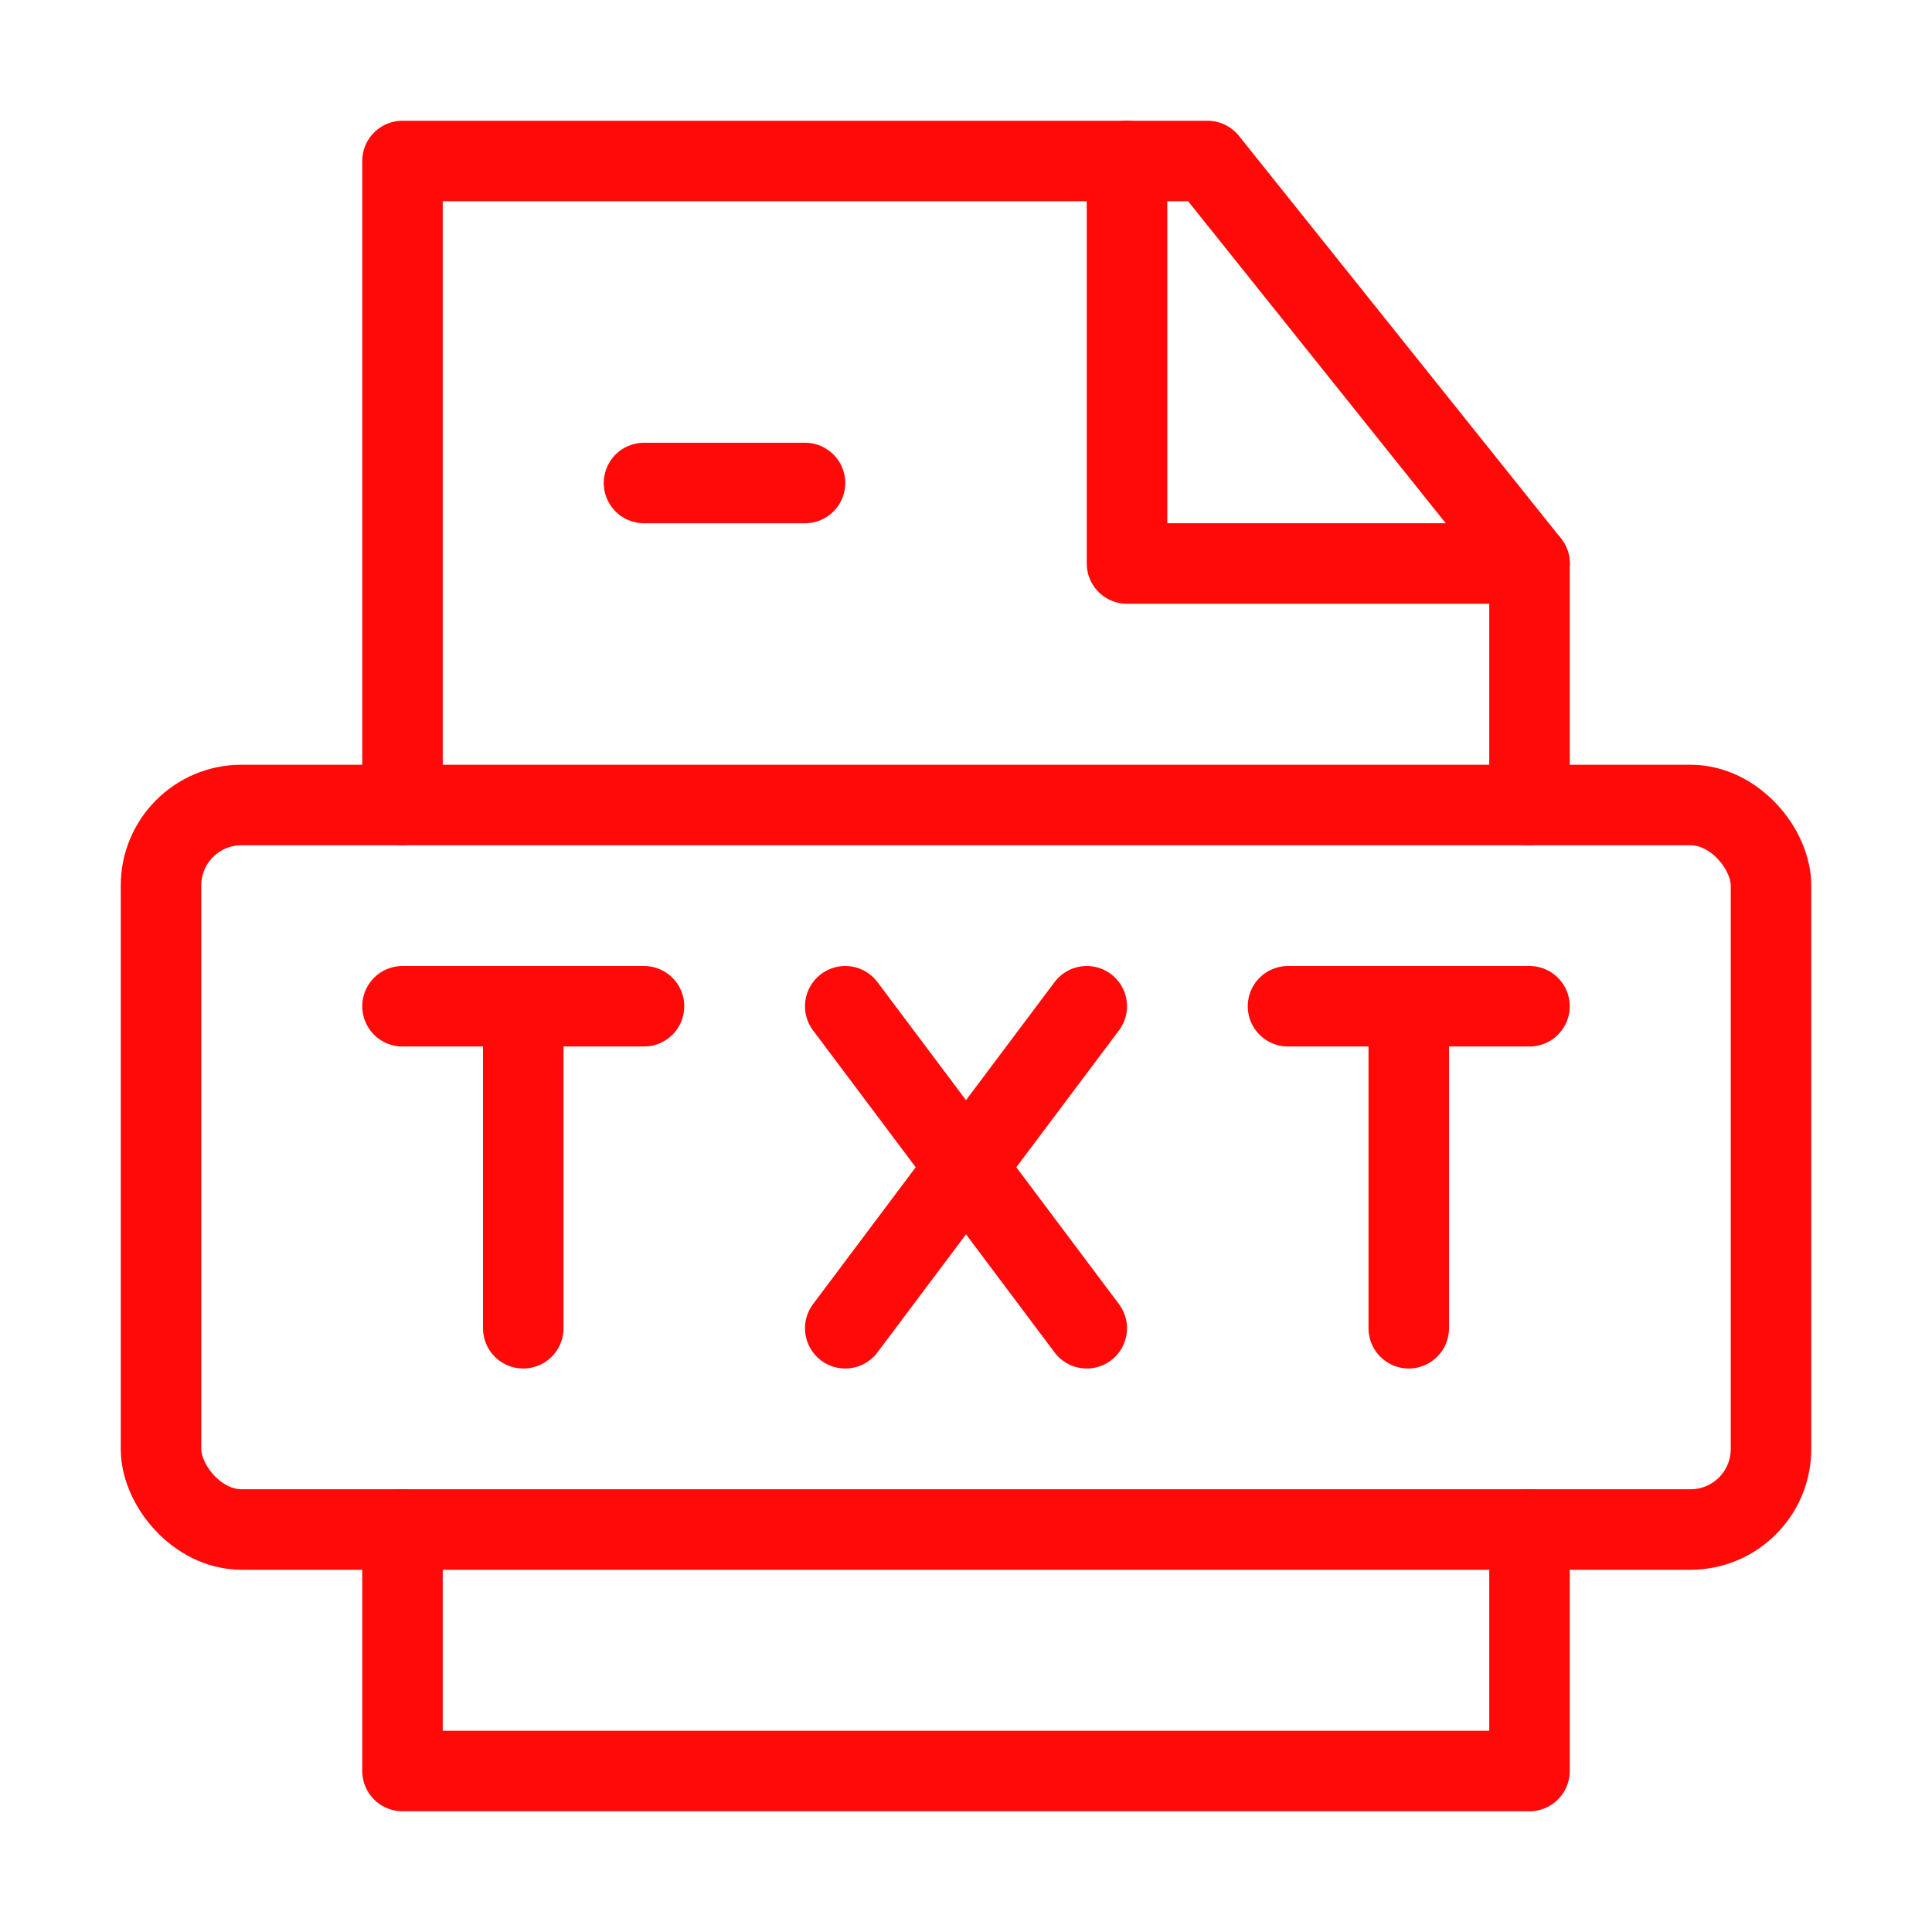 <?xml version="1.0" encoding="UTF-8"?><svg width="24" height="24" viewBox="0 0 48 48" fill="none" xmlns="http://www.w3.org/2000/svg"><path d="M10 38V44H38V38" stroke="#FF0909" stroke-width="2" stroke-linecap="round" stroke-linejoin="round"/><path d="M38 20V14L30 4H10V20" stroke="#FF0909" stroke-width="2" stroke-linecap="round" stroke-linejoin="round"/><path d="M28 4V14H38" stroke="#FF0909" stroke-width="2" stroke-linecap="round" stroke-linejoin="round"/><path d="M16 12H20" stroke="#FF0909" stroke-width="2" stroke-linecap="round"/><rect x="4" y="20" width="40" height="18" rx="2" stroke="#FF0909" stroke-width="2" stroke-linecap="round" stroke-linejoin="round"/><path d="M21 25L27 33" stroke="#FF0909" stroke-width="2" stroke-linecap="round" stroke-linejoin="round"/><path d="M27 25L21 33" stroke="#FF0909" stroke-width="2" stroke-linecap="round" stroke-linejoin="round"/><path d="M13 25V33" stroke="#FF0909" stroke-width="2" stroke-linecap="round" stroke-linejoin="round"/><path d="M10 25H13H16" stroke="#FF0909" stroke-width="2" stroke-linecap="round" stroke-linejoin="round"/><path d="M35 25V33" stroke="#FF0909" stroke-width="2" stroke-linecap="round" stroke-linejoin="round"/><path d="M32 25H35H38" stroke="#FF0909" stroke-width="2" stroke-linecap="round" stroke-linejoin="round"/></svg>